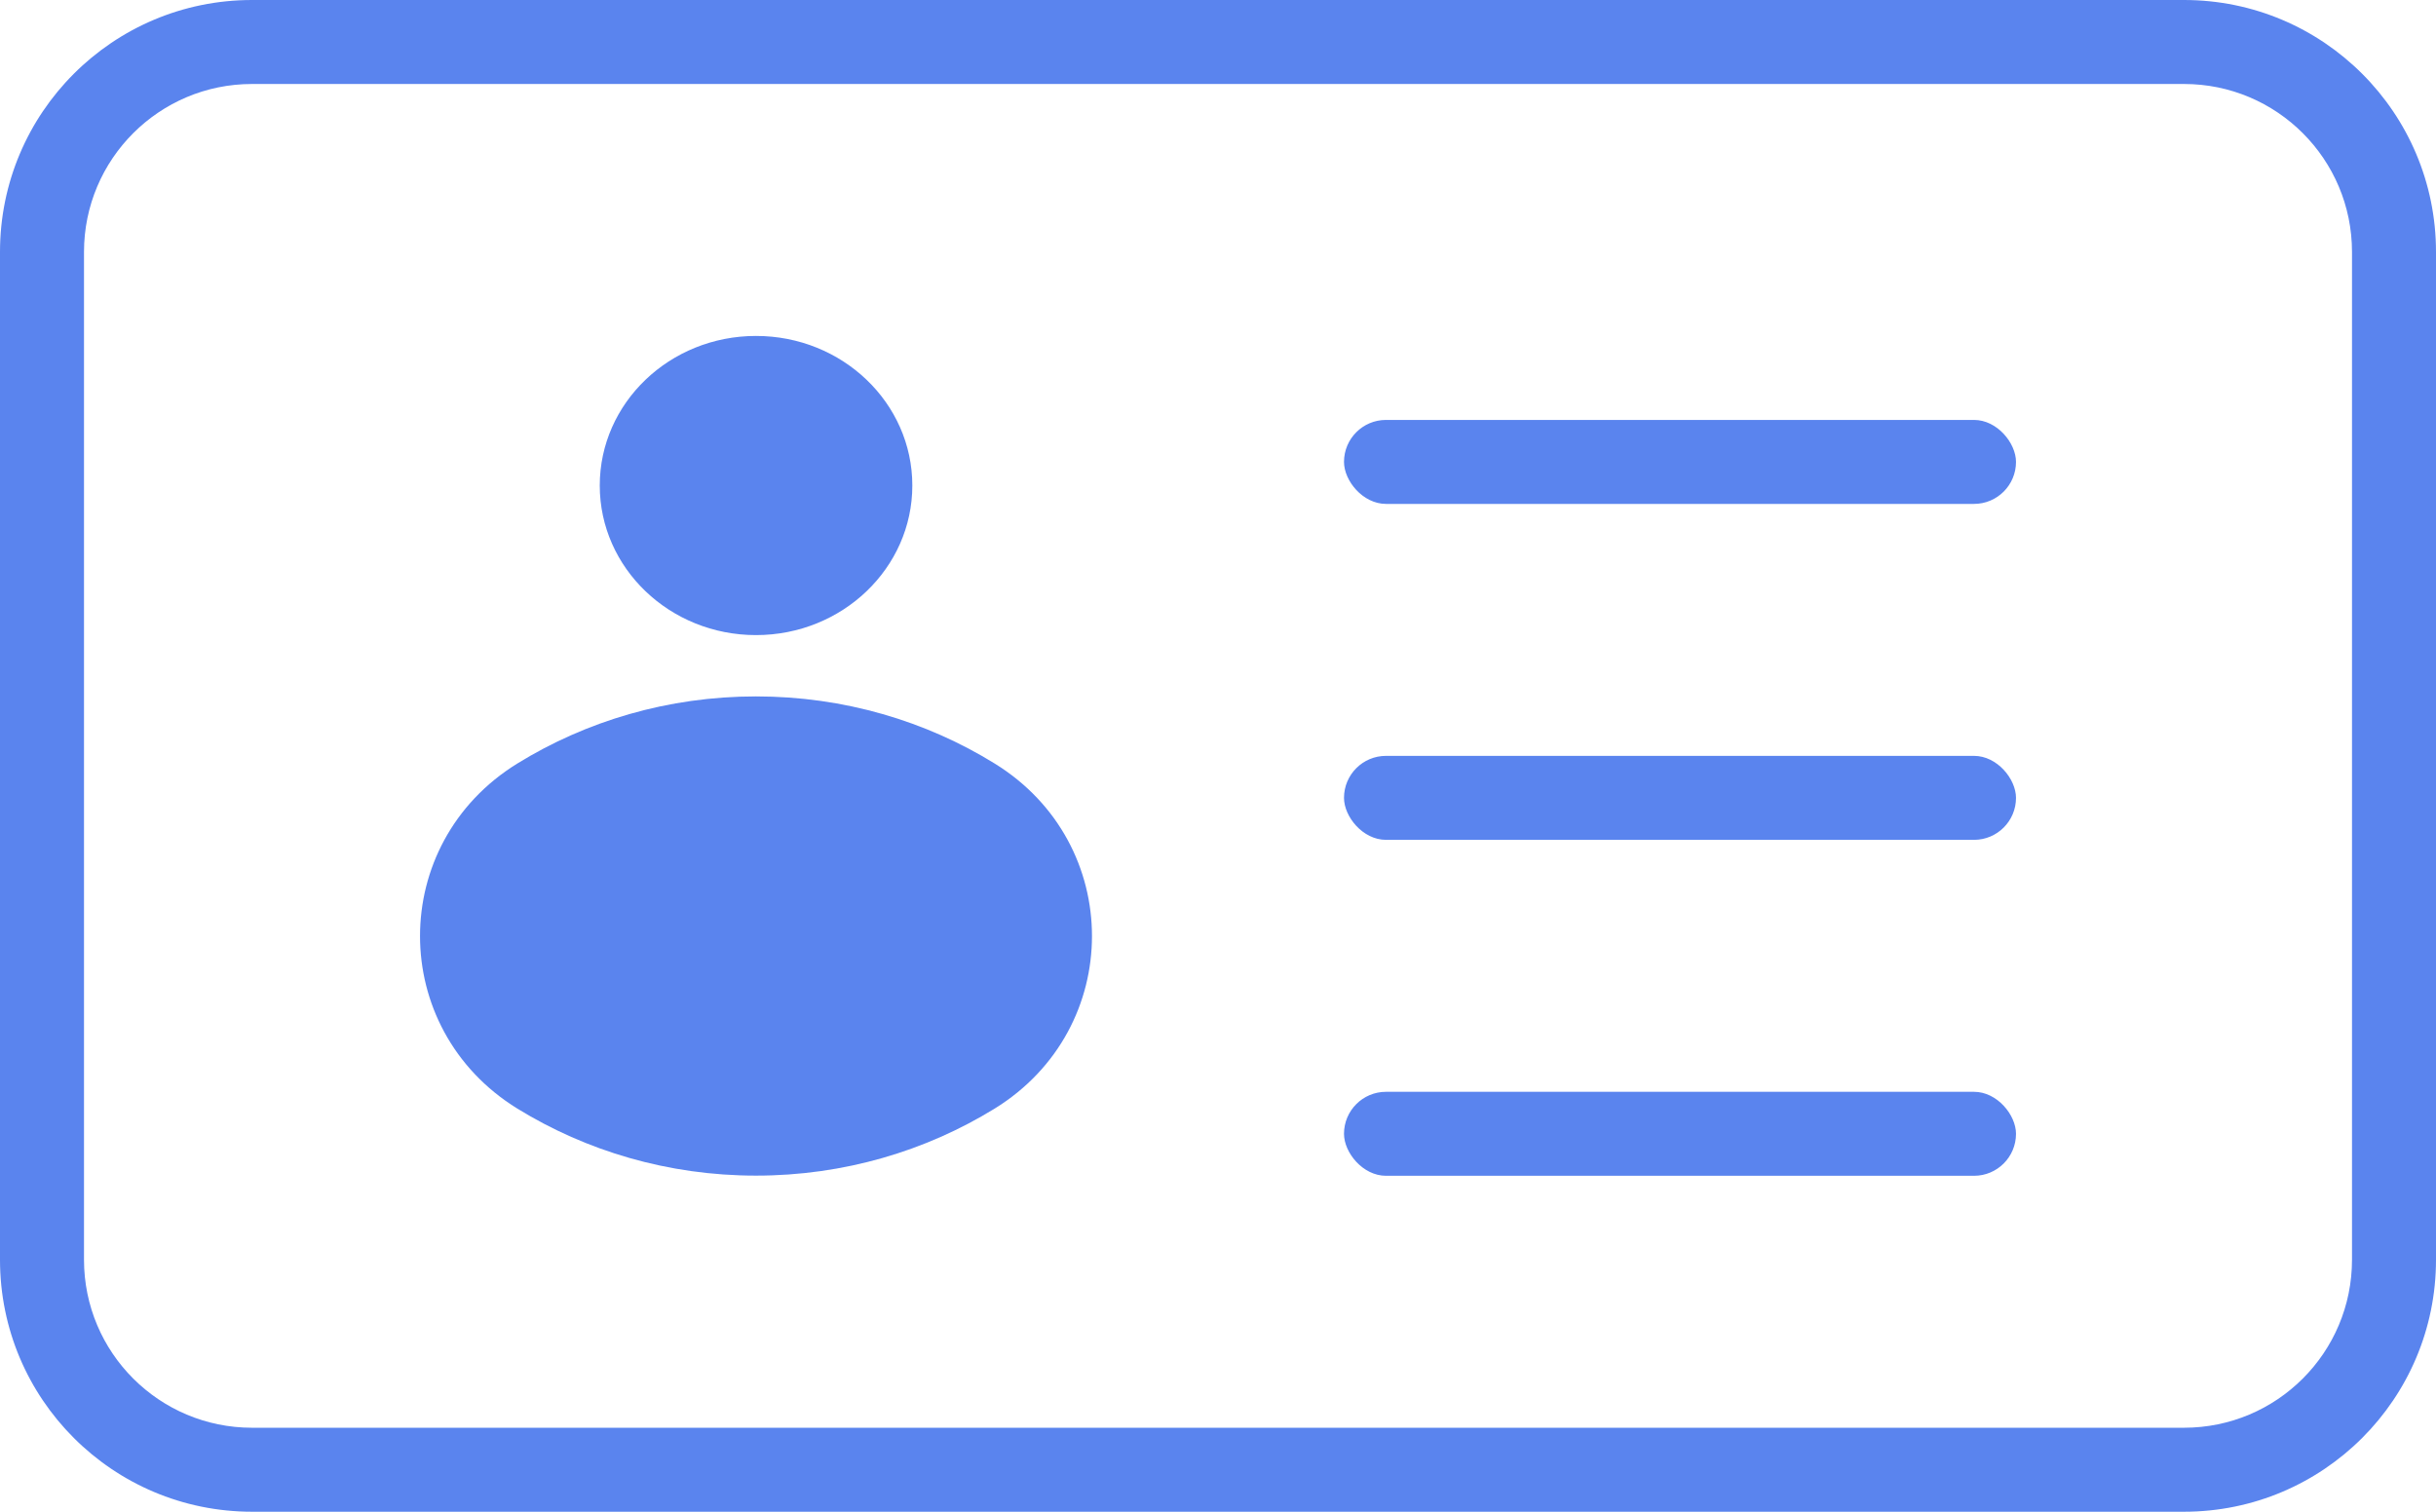 <svg width="29" height="18" viewBox="0 0 29 18" fill="none" xmlns="http://www.w3.org/2000/svg">
<path d="M9 7.562C10.028 7.562 10.861 6.764 10.861 5.781C10.861 4.797 10.028 4 9 4C7.973 4 7.14 4.797 7.14 5.781C7.14 6.764 7.973 7.562 9 7.562Z" fill="#5A84EE"/>
<path d="M9 8.292C7.953 8.292 6.978 8.586 6.159 9.091C4.614 10.044 4.614 12.247 6.159 13.2C6.978 13.704 7.953 13.998 9 13.998C10.047 13.998 11.022 13.704 11.841 13.2C13.386 12.247 13.386 10.044 11.841 9.091C11.024 8.586 10.047 8.292 9 8.292Z" fill="#5A84EE"/>
<rect x="16" y="5" width="8" height="1" rx="0.5" fill="#5A84EE"/>
<rect x="16" y="9" width="8" height="1" rx="0.5" fill="#5A84EE"/>
<rect x="16" y="13" width="8" height="1" rx="0.5" fill="#5A84EE"/>
<path fill-rule="evenodd" clip-rule="evenodd" d="M3 0C1.343 0 0 1.343 0 3V15C0 16.657 1.343 18 3 18H26C27.657 18 29 16.657 29 15V3C29 1.343 27.657 0 26 0H3ZM3 1C1.896 1 1 1.895 1 3V15C1 16.105 1.896 17 3 17H26C27.105 17 28 16.105 28 15V3C28 1.895 27.105 1 26 1H3Z" fill="#5A84EE"/>
</svg>
